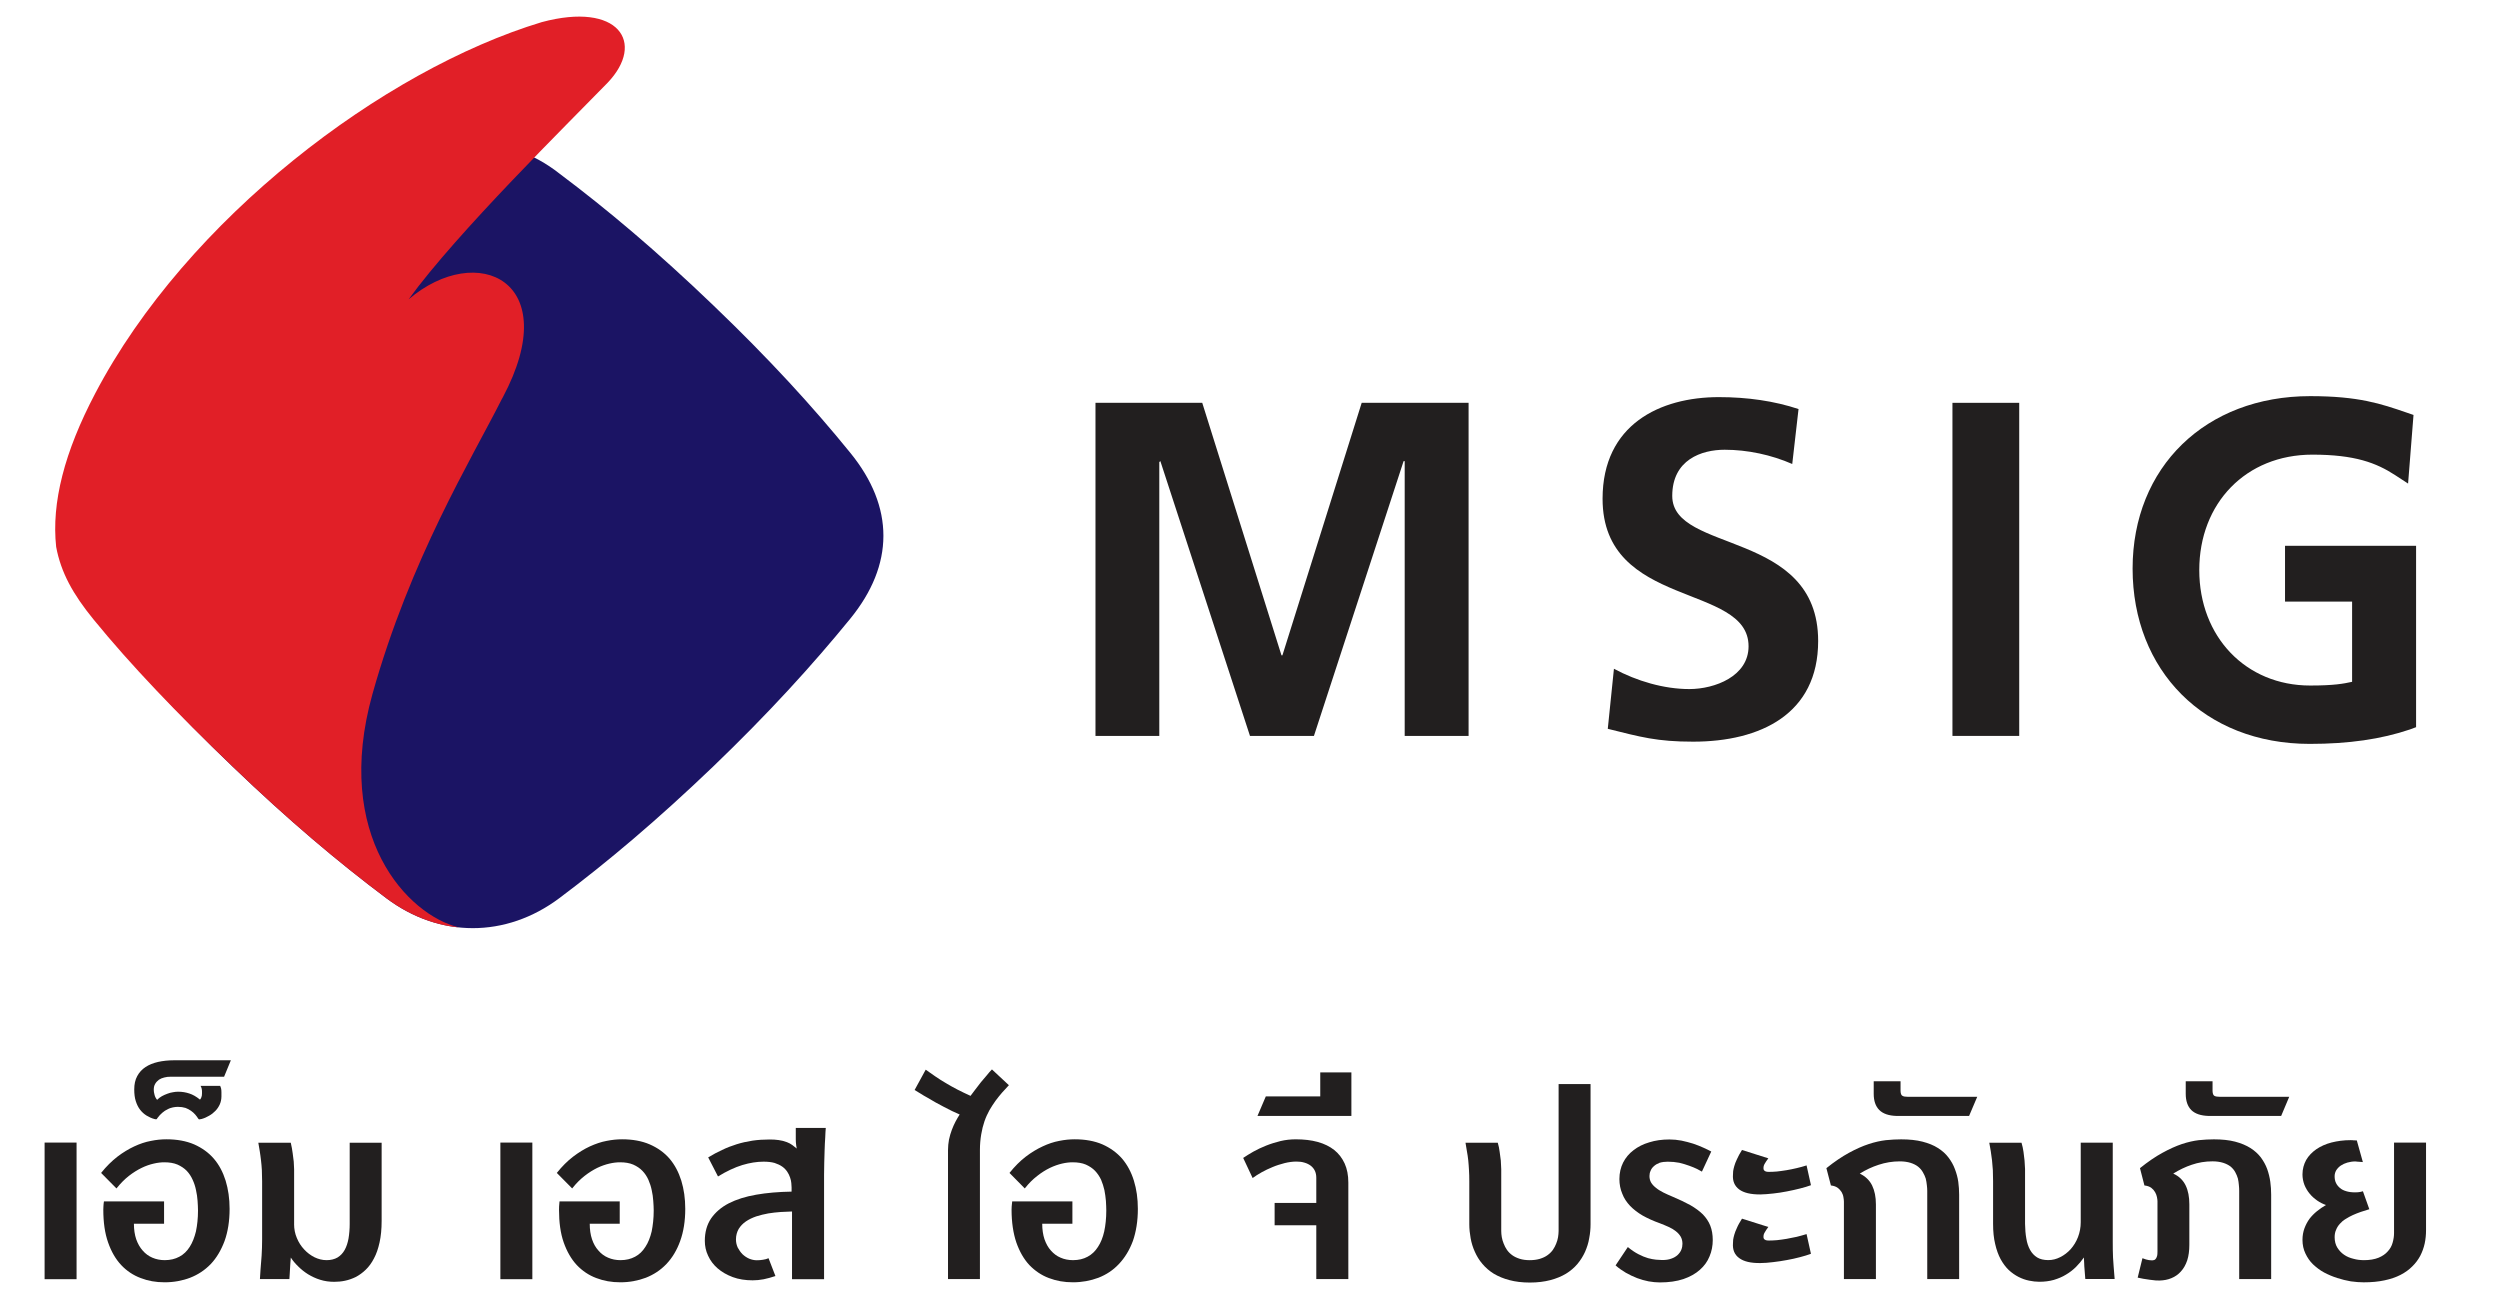 <svg width="99" height="52" viewBox="0 0 99 52" fill="none" xmlns="http://www.w3.org/2000/svg">
<path d="M3.768 17.939C5.257 16.109 6.989 14.207 9.198 12.087C11.412 9.965 13.382 8.308 15.284 6.877C17.392 5.297 20.082 5.241 22.148 6.869C24.056 8.3 26.025 9.959 28.238 12.083C30.452 14.204 32.184 16.098 33.67 17.929C35.425 20.082 35.419 22.361 33.663 24.51C32.171 26.339 30.445 28.238 28.233 30.363C26.021 32.481 24.057 34.136 22.151 35.566C20.037 37.152 17.402 37.15 15.295 35.566C13.384 34.132 11.417 32.474 9.208 30.354C6.994 28.237 5.274 26.347 3.781 24.51C2.135 22.492 2.078 19.925 3.767 17.938" fill="#1B1464"/>
<path d="M2.224 21.656C2.415 22.682 2.898 23.54 3.694 24.518C5.186 26.347 6.997 28.237 9.21 30.354C11.419 32.48 13.385 34.136 15.296 35.567C16.186 36.237 17.19 36.633 18.174 36.726C16.148 36.237 13.175 33.119 14.75 27.481C16.254 22.12 18.662 18.204 19.874 15.8L19.913 15.731C22.368 11.114 18.899 9.539 16.181 11.854C18.109 9.196 22.521 4.865 24.059 3.28C25.582 1.684 24.494 0.058 21.451 0.877C15.189 2.772 7.396 8.657 3.768 15.584C2.553 17.896 2.034 19.907 2.224 21.657" fill="#E11F27"/>
<path d="M50.784 25.95H50.746L47.609 15.952H43.381V29.142H45.908V18.298L45.95 18.26L49.499 29.142H52.032L55.583 18.26H55.626V29.142H58.156V15.952H53.923L50.784 25.95Z" fill="#221F1F"/>
<path d="M66.221 19.638C66.221 18.2 67.387 17.81 68.297 17.81C69.207 17.81 70.147 18.013 70.973 18.374L71.222 16.198C70.258 15.879 69.201 15.726 68.066 15.726C65.744 15.726 63.462 16.806 63.462 19.751C63.462 24.123 69.243 23.077 69.243 25.593C69.243 26.782 67.903 27.287 66.899 27.287C65.895 27.287 64.815 26.971 63.912 26.483L63.668 28.861C64.97 29.185 65.612 29.37 67.048 29.37C69.714 29.37 71.999 28.276 71.999 25.385C71.999 20.963 66.221 21.923 66.221 19.639" fill="#221F1F"/>
<path d="M79.961 15.952H77.317V29.142H79.961V15.952Z" fill="#221F1F"/>
<path d="M90.484 23.824H93.143V27C92.804 27.075 92.424 27.147 91.481 27.147C88.94 27.147 87.091 25.223 87.091 22.575C87.091 19.927 88.936 18.004 91.571 18.004C93.257 18.004 94.101 18.331 94.843 18.812L95.36 19.15L95.575 16.432L95.31 16.341C94.289 15.99 93.408 15.687 91.484 15.687C87.341 15.687 84.451 18.497 84.451 22.517C84.451 26.537 87.273 29.458 91.467 29.458C93.002 29.458 94.296 29.272 95.435 28.886L95.677 28.796V21.613H90.487V23.823L90.484 23.824Z" fill="#221F1F"/>
<path d="M3.032 45.246H1.766V50.656H3.032V45.246Z" fill="#221F1F"/>
<path d="M5.303 48.463C5.303 48.69 5.334 48.896 5.393 49.072C5.456 49.252 5.543 49.402 5.651 49.523C5.757 49.646 5.887 49.742 6.033 49.804C6.183 49.869 6.348 49.902 6.522 49.902C6.745 49.902 6.935 49.856 7.102 49.766C7.27 49.678 7.404 49.547 7.512 49.377C7.62 49.209 7.7 49.005 7.759 48.765C7.81 48.521 7.841 48.244 7.841 47.937C7.841 47.822 7.833 47.695 7.824 47.553C7.816 47.412 7.792 47.272 7.762 47.13C7.733 46.986 7.69 46.851 7.628 46.718C7.569 46.586 7.493 46.469 7.395 46.365C7.297 46.264 7.173 46.183 7.031 46.118C6.883 46.056 6.712 46.027 6.51 46.027C6.382 46.027 6.241 46.042 6.089 46.078C5.931 46.114 5.771 46.169 5.607 46.249C5.442 46.329 5.272 46.435 5.1 46.568C4.933 46.7 4.77 46.864 4.612 47.062L4.004 46.448C4.211 46.189 4.428 45.976 4.646 45.807C4.868 45.637 5.094 45.501 5.315 45.398C5.534 45.296 5.756 45.22 5.975 45.18C6.188 45.136 6.395 45.116 6.589 45.116C7.007 45.116 7.374 45.183 7.689 45.318C7.998 45.456 8.26 45.642 8.467 45.883C8.677 46.127 8.829 46.417 8.935 46.755C9.038 47.094 9.092 47.463 9.092 47.871C9.092 48.353 9.024 48.778 8.893 49.144C8.757 49.505 8.577 49.813 8.347 50.055C8.111 50.299 7.841 50.477 7.528 50.599C7.218 50.717 6.879 50.779 6.522 50.779C6.164 50.779 5.865 50.724 5.572 50.611C5.277 50.501 5.016 50.327 4.799 50.096C4.579 49.861 4.406 49.562 4.28 49.199C4.152 48.837 4.091 48.402 4.091 47.903C4.091 47.873 4.091 47.829 4.096 47.772C4.098 47.717 4.104 47.651 4.116 47.575H6.497V48.46H5.303V48.463Z" fill="#221F1F"/>
<path d="M8.871 42.639H6.747C6.667 42.639 6.588 42.645 6.507 42.668C6.431 42.685 6.36 42.714 6.295 42.756C6.236 42.8 6.184 42.854 6.147 42.917C6.106 42.983 6.089 43.062 6.089 43.154C6.089 43.21 6.097 43.276 6.118 43.348C6.135 43.425 6.17 43.492 6.221 43.554C6.278 43.497 6.34 43.449 6.411 43.409C6.48 43.372 6.553 43.338 6.63 43.311C6.701 43.284 6.78 43.261 6.852 43.252C6.928 43.236 6.997 43.232 7.061 43.232C7.214 43.232 7.362 43.257 7.496 43.302C7.635 43.346 7.775 43.426 7.92 43.545C7.937 43.525 7.958 43.499 7.973 43.456C7.992 43.414 7.999 43.364 7.999 43.3V43.224C7.999 43.144 7.984 43.073 7.942 43H8.719C8.727 43.021 8.738 43.05 8.752 43.09C8.764 43.135 8.769 43.188 8.769 43.253V43.422C8.767 43.54 8.744 43.642 8.702 43.737C8.657 43.834 8.602 43.917 8.528 43.992C8.457 44.066 8.376 44.13 8.279 44.184C8.188 44.237 8.09 44.283 7.983 44.312C7.961 44.312 7.938 44.319 7.926 44.323C7.915 44.327 7.904 44.327 7.897 44.327C7.883 44.327 7.878 44.323 7.867 44.318C7.862 44.312 7.85 44.301 7.842 44.287C7.812 44.237 7.773 44.188 7.73 44.136C7.682 44.082 7.628 44.032 7.564 43.988C7.503 43.943 7.428 43.905 7.345 43.873C7.254 43.846 7.158 43.831 7.043 43.831C6.978 43.831 6.915 43.839 6.844 43.853C6.779 43.868 6.705 43.889 6.639 43.927C6.565 43.959 6.495 44.007 6.431 44.062C6.362 44.12 6.295 44.19 6.236 44.272C6.224 44.285 6.221 44.294 6.216 44.304C6.213 44.312 6.207 44.314 6.201 44.32C6.193 44.324 6.184 44.324 6.171 44.324C6.158 44.324 6.141 44.319 6.117 44.314C6.006 44.285 5.901 44.235 5.804 44.177C5.707 44.117 5.62 44.039 5.547 43.944C5.473 43.849 5.419 43.736 5.377 43.605C5.334 43.472 5.316 43.318 5.316 43.143C5.316 42.94 5.353 42.759 5.435 42.612C5.512 42.469 5.622 42.346 5.762 42.256C5.899 42.164 6.067 42.097 6.262 42.052C6.453 42.01 6.664 41.987 6.894 41.987H9.142L8.872 42.643L8.871 42.639Z" fill="#221F1F"/>
<path d="M11.646 48.476C11.646 48.667 11.682 48.853 11.754 49.022C11.825 49.196 11.924 49.349 12.044 49.477C12.164 49.608 12.3 49.709 12.453 49.787C12.61 49.862 12.764 49.902 12.933 49.902C13.102 49.902 13.249 49.865 13.367 49.796C13.484 49.724 13.578 49.626 13.649 49.498C13.72 49.37 13.769 49.221 13.801 49.047C13.831 48.868 13.848 48.675 13.848 48.467V45.252H15.113V48.348C15.113 48.67 15.085 48.955 15.031 49.199C14.978 49.44 14.906 49.655 14.809 49.833C14.719 50.01 14.608 50.16 14.485 50.279C14.363 50.398 14.233 50.491 14.095 50.566C13.952 50.635 13.809 50.687 13.662 50.717C13.517 50.748 13.375 50.76 13.233 50.76C13.037 50.76 12.855 50.734 12.68 50.679C12.505 50.626 12.346 50.549 12.198 50.46C12.053 50.369 11.925 50.266 11.809 50.15C11.692 50.038 11.593 49.92 11.516 49.799C11.512 49.861 11.507 49.931 11.499 50.009C11.498 50.085 11.49 50.164 11.485 50.239C11.479 50.321 11.476 50.394 11.472 50.469C11.465 50.538 11.462 50.601 11.46 50.651H10.293L10.315 50.296C10.329 50.111 10.344 49.922 10.36 49.725C10.372 49.523 10.38 49.308 10.38 49.078V46.777C10.38 46.62 10.374 46.477 10.37 46.34C10.362 46.202 10.351 46.077 10.336 45.952C10.324 45.832 10.304 45.708 10.287 45.592C10.269 45.48 10.25 45.362 10.23 45.253H11.515C11.547 45.402 11.576 45.539 11.59 45.667C11.605 45.794 11.622 45.904 11.632 45.998C11.638 46.107 11.642 46.208 11.647 46.3V48.477L11.646 48.476Z" fill="#221F1F"/>
<path d="M21.081 45.246H19.815V50.656H21.081V45.246Z" fill="#221F1F"/>
<path d="M23.354 48.463C23.354 48.69 23.383 48.896 23.443 49.072C23.503 49.252 23.587 49.402 23.699 49.523C23.804 49.646 23.932 49.742 24.08 49.804C24.23 49.869 24.392 49.902 24.572 49.902C24.791 49.902 24.982 49.856 25.149 49.766C25.317 49.678 25.45 49.547 25.557 49.377C25.669 49.209 25.748 49.005 25.806 48.765C25.855 48.521 25.887 48.244 25.887 47.937C25.887 47.822 25.879 47.695 25.869 47.553C25.86 47.412 25.84 47.272 25.808 47.13C25.779 46.986 25.734 46.851 25.676 46.718C25.616 46.586 25.54 46.469 25.439 46.365C25.343 46.264 25.221 46.183 25.076 46.118C24.93 46.056 24.758 46.027 24.556 46.027C24.428 46.027 24.288 46.042 24.133 46.078C23.977 46.114 23.817 46.169 23.65 46.249C23.488 46.329 23.317 46.435 23.147 46.568C22.979 46.7 22.812 46.864 22.658 47.062L22.05 46.448C22.256 46.189 22.471 45.976 22.691 45.807C22.915 45.637 23.134 45.501 23.358 45.398C23.583 45.296 23.802 45.22 24.018 45.18C24.237 45.136 24.441 45.116 24.635 45.116C25.05 45.116 25.417 45.183 25.73 45.318C26.045 45.456 26.306 45.642 26.514 45.883C26.721 46.127 26.874 46.417 26.98 46.755C27.083 47.094 27.136 47.463 27.136 47.871C27.136 48.353 27.068 48.778 26.935 49.144C26.806 49.505 26.621 49.813 26.389 50.055C26.158 50.299 25.884 50.477 25.573 50.599C25.26 50.717 24.925 50.779 24.569 50.779C24.213 50.779 23.91 50.724 23.614 50.611C23.319 50.501 23.06 50.327 22.841 50.096C22.622 49.861 22.45 49.562 22.322 49.199C22.195 48.837 22.137 48.402 22.137 47.903C22.137 47.873 22.137 47.829 22.14 47.772C22.141 47.717 22.148 47.651 22.157 47.575H24.541V48.46H23.35L23.354 48.463Z" fill="#221F1F"/>
<path d="M31.364 50.651V47.975C31.227 47.978 31.076 47.984 30.914 47.995C30.748 48.008 30.59 48.024 30.425 48.051C30.26 48.082 30.103 48.119 29.947 48.169C29.793 48.222 29.657 48.288 29.54 48.367C29.419 48.45 29.326 48.547 29.252 48.665C29.184 48.785 29.144 48.923 29.144 49.083C29.144 49.198 29.169 49.306 29.215 49.406C29.268 49.504 29.329 49.592 29.403 49.667C29.482 49.741 29.567 49.799 29.666 49.843C29.764 49.883 29.863 49.906 29.967 49.906C30.05 49.906 30.135 49.901 30.215 49.886C30.297 49.876 30.367 49.854 30.434 49.825L30.707 50.531C30.545 50.584 30.39 50.63 30.24 50.659C30.084 50.689 29.942 50.701 29.805 50.701C29.512 50.701 29.248 50.659 29.017 50.573C28.784 50.486 28.584 50.371 28.42 50.229C28.254 50.085 28.129 49.92 28.042 49.729C27.952 49.542 27.911 49.345 27.911 49.137C27.911 48.79 27.994 48.495 28.16 48.249C28.328 48.009 28.56 47.806 28.859 47.652C29.161 47.498 29.521 47.383 29.945 47.31C30.368 47.236 30.832 47.197 31.347 47.188V47.024C31.347 46.978 31.344 46.919 31.336 46.847C31.329 46.776 31.314 46.705 31.287 46.629C31.261 46.551 31.225 46.475 31.174 46.399C31.124 46.325 31.06 46.257 30.979 46.199C30.894 46.139 30.794 46.092 30.674 46.053C30.551 46.018 30.406 46.002 30.236 46.002C29.972 46.002 29.693 46.047 29.395 46.136C29.098 46.227 28.775 46.378 28.433 46.588L28.044 45.833C28.224 45.721 28.411 45.625 28.594 45.539C28.782 45.448 28.973 45.374 29.173 45.312C29.372 45.25 29.579 45.204 29.796 45.17C30.007 45.139 30.233 45.124 30.472 45.124C30.603 45.124 30.723 45.13 30.831 45.146C30.944 45.161 31.052 45.188 31.163 45.23C31.242 45.26 31.314 45.298 31.378 45.346C31.439 45.39 31.497 45.438 31.55 45.482C31.546 45.444 31.538 45.399 31.53 45.36C31.525 45.322 31.522 45.281 31.517 45.238C31.515 45.194 31.513 45.153 31.513 45.118V44.666H32.701C32.693 44.766 32.683 44.894 32.679 45.047C32.667 45.202 32.661 45.365 32.655 45.539C32.65 45.708 32.646 45.879 32.64 46.052C32.635 46.227 32.633 46.382 32.633 46.52V50.655H31.368L31.364 50.651Z" fill="#221F1F"/>
<path d="M38.806 50.651H37.541V45.544C37.541 45.402 37.556 45.263 37.58 45.129C37.61 44.992 37.647 44.862 37.693 44.742C37.738 44.622 37.787 44.512 37.841 44.41C37.897 44.304 37.953 44.212 38.003 44.134C37.909 44.092 37.806 44.045 37.701 43.997C37.594 43.943 37.486 43.889 37.377 43.832C37.264 43.773 37.156 43.715 37.049 43.656C36.939 43.592 36.833 43.533 36.734 43.472C36.634 43.417 36.538 43.363 36.453 43.306C36.364 43.253 36.284 43.206 36.218 43.165L36.658 42.359C36.778 42.446 36.906 42.536 37.036 42.624C37.168 42.715 37.309 42.805 37.457 42.891C37.602 42.98 37.759 43.065 37.919 43.149C38.083 43.232 38.256 43.317 38.433 43.396C38.487 43.321 38.552 43.234 38.625 43.141C38.695 43.046 38.772 42.951 38.846 42.854C38.925 42.756 39.001 42.669 39.078 42.581C39.15 42.491 39.215 42.415 39.281 42.349L39.952 42.974C39.869 43.067 39.779 43.164 39.688 43.261C39.6 43.363 39.512 43.471 39.425 43.588C39.342 43.704 39.26 43.83 39.183 43.962C39.109 44.097 39.041 44.241 38.984 44.406C38.93 44.564 38.887 44.734 38.856 44.923C38.825 45.109 38.805 45.313 38.805 45.532V50.652L38.806 50.651Z" fill="#221F1F"/>
<path d="M41.272 48.463C41.272 48.69 41.303 48.896 41.361 49.072C41.425 49.252 41.506 49.402 41.617 49.523C41.726 49.646 41.85 49.742 42 49.804C42.147 49.869 42.314 49.902 42.49 49.902C42.713 49.902 42.905 49.856 43.069 49.766C43.236 49.678 43.372 49.547 43.48 49.377C43.591 49.209 43.673 49.005 43.727 48.765C43.779 48.521 43.809 48.244 43.809 47.937C43.809 47.822 43.802 47.695 43.794 47.553C43.783 47.412 43.761 47.272 43.735 47.13C43.703 46.986 43.658 46.851 43.603 46.718C43.541 46.586 43.462 46.469 43.364 46.365C43.267 46.264 43.145 46.183 43.001 46.118C42.858 46.056 42.678 46.027 42.478 46.027C42.352 46.027 42.208 46.042 42.057 46.078C41.903 46.114 41.743 46.169 41.576 46.249C41.411 46.329 41.241 46.435 41.073 46.568C40.901 46.7 40.736 46.864 40.581 47.062L39.976 46.448C40.183 46.189 40.397 45.976 40.616 45.807C40.839 45.637 41.063 45.501 41.287 45.398C41.503 45.296 41.727 45.22 41.942 45.18C42.16 45.136 42.363 45.116 42.557 45.116C42.975 45.116 43.343 45.183 43.657 45.318C43.967 45.456 44.224 45.642 44.436 45.883C44.642 46.127 44.798 46.417 44.902 46.755C45.007 47.094 45.059 47.463 45.059 47.871C45.059 48.353 44.99 48.778 44.862 49.144C44.728 49.505 44.539 49.813 44.308 50.055C44.08 50.299 43.81 50.477 43.497 50.599C43.182 50.717 42.848 50.779 42.491 50.779C42.134 50.779 41.836 50.724 41.536 50.611C41.242 50.501 40.986 50.327 40.763 50.096C40.544 49.861 40.373 49.562 40.246 49.199C40.124 48.837 40.058 48.402 40.058 47.903C40.058 47.873 40.06 47.829 40.063 47.772C40.068 47.717 40.072 47.651 40.083 47.575H42.467V48.46H41.274L41.272 48.463Z" fill="#221F1F"/>
<path d="M50.475 47.637H52.125V46.639C52.125 46.535 52.107 46.446 52.07 46.366C52.032 46.284 51.976 46.218 51.909 46.165C51.837 46.11 51.755 46.069 51.657 46.041C51.56 46.01 51.455 45.998 51.337 45.998C51.19 45.998 51.029 46.02 50.87 46.059C50.708 46.102 50.548 46.15 50.398 46.214C50.242 46.278 50.097 46.346 49.957 46.425C49.821 46.502 49.704 46.576 49.604 46.65L49.23 45.854C49.341 45.776 49.477 45.696 49.631 45.606C49.784 45.519 49.956 45.44 50.136 45.367C50.324 45.292 50.515 45.234 50.712 45.185C50.912 45.138 51.112 45.117 51.314 45.117C51.635 45.117 51.924 45.15 52.179 45.22C52.442 45.292 52.658 45.401 52.835 45.539C53.017 45.685 53.15 45.863 53.249 46.076C53.345 46.289 53.394 46.541 53.394 46.826V50.651H52.125V48.521H50.475V47.637Z" fill="#221F1F"/>
<path d="M50.126 43.418H52.282V42.466H53.515V44.191H49.796L50.126 43.418Z" fill="#221F1F"/>
<path d="M59.449 48.748C59.449 48.824 59.457 48.906 59.471 48.992C59.486 49.078 59.511 49.161 59.545 49.245C59.578 49.335 59.622 49.415 59.676 49.496C59.731 49.575 59.801 49.645 59.884 49.705C59.967 49.766 60.069 49.813 60.182 49.849C60.294 49.885 60.43 49.903 60.581 49.903C60.731 49.903 60.868 49.883 60.981 49.849C61.096 49.813 61.199 49.766 61.281 49.705C61.365 49.645 61.437 49.575 61.493 49.496C61.549 49.415 61.591 49.335 61.626 49.245C61.661 49.162 61.684 49.078 61.699 48.992C61.711 48.906 61.721 48.824 61.721 48.748V42.929H62.986V48.481C62.986 48.663 62.969 48.849 62.932 49.034C62.903 49.221 62.844 49.398 62.769 49.571C62.692 49.741 62.592 49.902 62.468 50.051C62.345 50.197 62.192 50.329 62.016 50.437C61.839 50.544 61.632 50.63 61.393 50.693C61.154 50.755 60.886 50.789 60.581 50.789C60.275 50.789 60.007 50.755 59.775 50.693C59.536 50.631 59.334 50.545 59.151 50.437C58.978 50.329 58.826 50.197 58.704 50.051C58.576 49.903 58.48 49.742 58.404 49.571C58.325 49.398 58.271 49.221 58.237 49.034C58.204 48.853 58.184 48.665 58.184 48.481V46.776C58.184 46.619 58.181 46.475 58.172 46.338C58.167 46.201 58.153 46.076 58.143 45.95C58.129 45.83 58.113 45.706 58.09 45.59C58.073 45.478 58.054 45.361 58.034 45.252H59.312C59.346 45.371 59.373 45.492 59.387 45.617C59.407 45.743 59.42 45.853 59.432 45.956C59.44 46.074 59.446 46.188 59.449 46.297V48.745V48.748Z" fill="#221F1F"/>
<path d="M64.465 49.385C64.61 49.506 64.749 49.598 64.883 49.667C65.019 49.738 65.141 49.787 65.263 49.823C65.377 49.854 65.483 49.873 65.579 49.883C65.674 49.891 65.752 49.897 65.815 49.897C65.959 49.898 66.08 49.882 66.184 49.842C66.286 49.808 66.366 49.759 66.435 49.697C66.499 49.634 66.551 49.566 66.58 49.49C66.612 49.411 66.625 49.333 66.625 49.253C66.625 49.147 66.601 49.052 66.556 48.972C66.506 48.89 66.444 48.818 66.358 48.753C66.281 48.691 66.184 48.633 66.073 48.584C65.963 48.532 65.844 48.487 65.724 48.439C65.471 48.349 65.247 48.247 65.047 48.135C64.854 48.022 64.689 47.895 64.55 47.751C64.416 47.608 64.308 47.449 64.242 47.271C64.168 47.098 64.128 46.901 64.128 46.689C64.128 46.449 64.18 46.229 64.275 46.039C64.375 45.844 64.511 45.681 64.689 45.547C64.863 45.412 65.07 45.306 65.311 45.236C65.553 45.16 65.816 45.123 66.111 45.123C66.269 45.123 66.426 45.138 66.585 45.168C66.745 45.203 66.9 45.241 67.044 45.287C67.188 45.336 67.325 45.389 67.445 45.444C67.573 45.502 67.679 45.552 67.766 45.6L67.396 46.396C67.354 46.371 67.287 46.337 67.205 46.292C67.115 46.25 67.013 46.204 66.895 46.164C66.779 46.121 66.646 46.081 66.498 46.045C66.355 46.018 66.201 46.003 66.043 46.003C65.921 46.003 65.814 46.018 65.723 46.045C65.632 46.08 65.555 46.124 65.496 46.179C65.436 46.23 65.39 46.292 65.364 46.362C65.331 46.431 65.319 46.499 65.319 46.57C65.319 46.667 65.339 46.751 65.384 46.829C65.429 46.904 65.495 46.975 65.575 47.037C65.654 47.105 65.756 47.164 65.87 47.224C65.984 47.281 66.114 47.339 66.258 47.399C66.519 47.509 66.748 47.619 66.943 47.727C67.136 47.838 67.303 47.962 67.435 48.091C67.562 48.224 67.664 48.374 67.727 48.535C67.792 48.703 67.825 48.889 67.825 49.108C67.825 49.327 67.784 49.552 67.697 49.754C67.615 49.957 67.486 50.135 67.316 50.284C67.142 50.44 66.924 50.561 66.663 50.651C66.398 50.739 66.091 50.784 65.728 50.784C65.584 50.784 65.438 50.768 65.285 50.742C65.132 50.712 64.979 50.669 64.83 50.613C64.677 50.555 64.529 50.482 64.385 50.402C64.24 50.317 64.102 50.221 63.977 50.109L64.461 49.385H64.465Z" fill="#221F1F"/>
<path d="M71.714 46.934C71.59 46.979 71.447 47.023 71.282 47.064C71.114 47.108 70.94 47.145 70.761 47.18C70.579 47.217 70.395 47.243 70.217 47.263C70.031 47.285 69.864 47.296 69.71 47.3C69.331 47.302 69.054 47.236 68.872 47.102C68.686 46.962 68.607 46.77 68.626 46.516C68.626 46.477 68.628 46.429 68.633 46.375C68.641 46.32 68.656 46.254 68.678 46.176C68.701 46.094 68.734 46.007 68.784 45.903C68.827 45.8 68.897 45.676 68.983 45.539L70.026 45.87C69.962 45.953 69.918 46.024 69.886 46.078C69.851 46.133 69.834 46.189 69.834 46.251C69.834 46.261 69.834 46.278 69.836 46.296C69.841 46.313 69.846 46.33 69.86 46.347C69.874 46.365 69.9 46.38 69.929 46.392C69.958 46.402 70 46.406 70.051 46.406C70.146 46.406 70.246 46.402 70.365 46.392C70.485 46.38 70.608 46.361 70.744 46.34C70.876 46.317 71.014 46.291 71.147 46.258C71.287 46.226 71.419 46.189 71.54 46.15L71.714 46.934ZM71.714 49.65C71.59 49.696 71.447 49.741 71.282 49.783C71.114 49.828 70.94 49.866 70.761 49.898C70.579 49.932 70.395 49.96 70.217 49.98C70.031 50.005 69.864 50.015 69.71 50.017C69.331 50.022 69.054 49.956 68.872 49.82C68.686 49.684 68.607 49.49 68.626 49.234C68.626 49.198 68.628 49.149 68.633 49.093C68.641 49.038 68.656 48.972 68.678 48.894C68.701 48.815 68.734 48.724 68.784 48.621C68.827 48.516 68.897 48.397 68.983 48.259L70.026 48.588C69.962 48.671 69.918 48.744 69.886 48.799C69.851 48.852 69.834 48.909 69.834 48.971C69.834 48.983 69.834 48.996 69.836 49.016C69.841 49.033 69.846 49.053 69.86 49.067C69.874 49.084 69.9 49.099 69.929 49.111C69.958 49.121 70 49.125 70.051 49.125C70.146 49.125 70.246 49.12 70.365 49.111C70.485 49.099 70.608 49.081 70.744 49.059C70.876 49.035 71.014 49.008 71.147 48.979C71.287 48.943 71.419 48.909 71.54 48.87L71.714 49.653V49.65Z" fill="#221F1F"/>
<path d="M73.019 50.651V47.581C73.019 47.532 73.011 47.475 72.999 47.405C72.99 47.337 72.963 47.272 72.928 47.207C72.888 47.145 72.837 47.086 72.769 47.035C72.702 46.987 72.614 46.957 72.504 46.944L72.325 46.259C72.64 46.006 72.939 45.804 73.218 45.652C73.493 45.502 73.753 45.386 74 45.305C74.241 45.225 74.471 45.175 74.684 45.15C74.899 45.129 75.099 45.118 75.286 45.118C75.61 45.118 75.891 45.148 76.129 45.209C76.37 45.271 76.574 45.353 76.743 45.462C76.911 45.567 77.053 45.694 77.159 45.837C77.267 45.979 77.354 46.131 77.414 46.295C77.476 46.458 77.524 46.628 77.548 46.8C77.57 46.971 77.582 47.14 77.582 47.309V50.652H76.319V47.158C76.319 47.09 76.313 47.013 76.303 46.929C76.295 46.843 76.28 46.758 76.259 46.67C76.231 46.587 76.195 46.5 76.146 46.421C76.1 46.338 76.039 46.267 75.957 46.2C75.878 46.138 75.779 46.087 75.66 46.049C75.539 46.012 75.397 45.99 75.23 45.99C74.939 45.99 74.665 46.037 74.398 46.124C74.134 46.209 73.881 46.328 73.648 46.475C73.869 46.58 74.034 46.738 74.136 46.945C74.236 47.152 74.286 47.4 74.286 47.691V50.65H73.021L73.019 50.651Z" fill="#221F1F"/>
<path d="M77.979 44.191H75.097C74.795 44.181 74.568 44.105 74.418 43.955C74.272 43.807 74.199 43.594 74.199 43.315V42.817H75.262V43.207C75.265 43.261 75.271 43.304 75.284 43.331C75.295 43.363 75.314 43.381 75.34 43.397C75.36 43.409 75.393 43.42 75.428 43.425C75.463 43.425 75.51 43.43 75.56 43.434H78.298L77.976 44.191H77.979Z" fill="#221F1F"/>
<path d="M78.926 46.772C78.926 46.618 78.923 46.471 78.917 46.337C78.906 46.201 78.895 46.07 78.884 45.948C78.867 45.824 78.849 45.704 78.835 45.59C78.814 45.478 78.797 45.361 78.775 45.251H80.052C80.087 45.371 80.114 45.492 80.131 45.617C80.148 45.743 80.16 45.853 80.172 45.956C80.18 46.07 80.188 46.187 80.192 46.293V48.465C80.196 48.674 80.21 48.866 80.242 49.042C80.27 49.22 80.321 49.369 80.392 49.497C80.464 49.625 80.555 49.722 80.672 49.795C80.787 49.865 80.936 49.9 81.11 49.9C81.275 49.9 81.434 49.861 81.587 49.782C81.74 49.706 81.88 49.598 82.001 49.465C82.119 49.331 82.218 49.172 82.289 48.988C82.36 48.802 82.397 48.607 82.397 48.397V45.249H83.665V49.175C83.665 49.292 83.665 49.403 83.667 49.495C83.67 49.594 83.672 49.693 83.676 49.801C83.686 49.91 83.691 50.031 83.701 50.161C83.711 50.292 83.721 50.454 83.74 50.648H82.578C82.574 50.566 82.563 50.498 82.561 50.434C82.553 50.37 82.549 50.307 82.546 50.239C82.538 50.173 82.537 50.106 82.534 50.036C82.532 49.966 82.525 49.886 82.522 49.796C82.431 49.928 82.325 50.055 82.207 50.173C82.09 50.288 81.957 50.391 81.813 50.475C81.669 50.565 81.506 50.631 81.332 50.684C81.157 50.733 80.965 50.758 80.758 50.758C80.629 50.758 80.49 50.743 80.35 50.713C80.207 50.684 80.069 50.634 79.932 50.565C79.799 50.496 79.668 50.406 79.546 50.293C79.426 50.177 79.319 50.034 79.225 49.864C79.134 49.693 79.06 49.492 79.009 49.263C78.952 49.031 78.926 48.766 78.926 48.464V46.769V46.772Z" fill="#221F1F"/>
<path d="M85.437 47.582C85.437 47.534 85.429 47.476 85.416 47.406C85.401 47.339 85.379 47.273 85.342 47.21C85.305 47.145 85.254 47.086 85.19 47.037C85.119 46.987 85.032 46.957 84.919 46.944L84.743 46.259C85.057 46.006 85.353 45.804 85.628 45.654C85.904 45.502 86.164 45.385 86.401 45.305C86.642 45.225 86.865 45.175 87.075 45.15C87.284 45.129 87.484 45.118 87.672 45.118C87.992 45.118 88.275 45.148 88.509 45.209C88.746 45.271 88.949 45.356 89.117 45.462C89.284 45.567 89.421 45.694 89.529 45.833C89.636 45.979 89.721 46.131 89.78 46.293C89.839 46.457 89.879 46.624 89.904 46.8C89.927 46.968 89.938 47.139 89.938 47.306V50.65H88.672V47.156C88.672 47.083 88.668 47.011 88.659 46.926C88.654 46.841 88.639 46.755 88.621 46.67C88.597 46.585 88.561 46.5 88.517 46.42C88.473 46.337 88.414 46.267 88.335 46.198C88.253 46.136 88.158 46.086 88.04 46.048C87.919 46.011 87.782 45.989 87.615 45.989C87.323 45.989 87.051 46.036 86.797 46.123C86.541 46.208 86.298 46.326 86.06 46.474C86.289 46.578 86.451 46.736 86.552 46.944C86.652 47.151 86.698 47.398 86.698 47.691V49.292C86.698 49.528 86.671 49.733 86.614 49.91C86.554 50.089 86.47 50.234 86.364 50.35C86.26 50.468 86.131 50.557 85.988 50.615C85.845 50.676 85.686 50.705 85.515 50.709C85.481 50.711 85.434 50.709 85.361 50.705C85.287 50.697 85.21 50.689 85.129 50.678C85.045 50.668 84.958 50.655 84.873 50.639C84.787 50.624 84.713 50.609 84.652 50.594L84.841 49.825C84.939 49.865 85.023 49.889 85.085 49.898C85.143 49.907 85.198 49.91 85.242 49.91C85.295 49.904 85.332 49.892 85.355 49.863C85.382 49.837 85.4 49.804 85.411 49.764C85.424 49.731 85.433 49.693 85.433 49.654C85.436 49.617 85.436 49.587 85.436 49.561V47.579L85.437 47.582Z" fill="#221F1F"/>
<path d="M90.335 44.191H87.454C87.151 44.181 86.922 44.105 86.772 43.955C86.628 43.807 86.555 43.594 86.555 43.315V42.817H87.617V43.207C87.62 43.261 87.626 43.304 87.639 43.331C87.651 43.363 87.667 43.381 87.692 43.397C87.715 43.409 87.745 43.42 87.786 43.425C87.823 43.425 87.865 43.43 87.918 43.434H90.653L90.334 44.191H90.335Z" fill="#221F1F"/>
<path d="M93.602 49.903C93.838 49.903 94.035 49.869 94.19 49.806C94.345 49.742 94.466 49.658 94.554 49.556C94.651 49.453 94.714 49.337 94.748 49.209C94.785 49.081 94.804 48.955 94.804 48.832V45.248H96.071V48.717C96.071 48.897 96.054 49.072 96.018 49.241C95.979 49.416 95.921 49.577 95.842 49.73C95.76 49.882 95.657 50.023 95.526 50.15C95.398 50.28 95.242 50.392 95.061 50.485C94.883 50.578 94.668 50.65 94.43 50.701C94.185 50.754 93.912 50.78 93.603 50.78C93.448 50.78 93.276 50.767 93.094 50.742C92.915 50.712 92.736 50.667 92.554 50.609C92.373 50.551 92.2 50.478 92.034 50.39C91.867 50.3 91.725 50.188 91.596 50.068C91.468 49.945 91.371 49.799 91.297 49.643C91.218 49.48 91.178 49.298 91.178 49.099C91.178 48.934 91.206 48.781 91.255 48.645C91.307 48.505 91.373 48.381 91.455 48.266C91.541 48.154 91.64 48.054 91.752 47.963C91.863 47.873 91.984 47.79 92.108 47.719C91.985 47.675 91.871 47.617 91.761 47.542C91.65 47.463 91.547 47.375 91.462 47.269C91.376 47.165 91.306 47.048 91.255 46.921C91.206 46.791 91.178 46.652 91.178 46.507C91.178 46.296 91.231 46.106 91.323 45.937C91.421 45.767 91.559 45.627 91.727 45.509C91.897 45.394 92.096 45.303 92.327 45.243C92.563 45.184 92.809 45.15 93.08 45.15C93.089 45.15 93.109 45.151 93.129 45.151C93.152 45.151 93.179 45.151 93.2 45.157C93.226 45.157 93.254 45.159 93.276 45.159H93.329L93.569 46.018C93.506 46.011 93.457 46.008 93.42 46.006C93.382 46.003 93.353 46.003 93.334 46.001C93.315 45.997 93.299 45.993 93.292 45.993H93.269C93.16 45.993 93.056 46.011 92.956 46.038C92.858 46.066 92.771 46.106 92.695 46.157C92.621 46.208 92.563 46.27 92.518 46.338C92.475 46.411 92.451 46.491 92.451 46.578C92.451 46.673 92.465 46.764 92.504 46.843C92.54 46.921 92.595 46.987 92.662 47.044C92.728 47.102 92.812 47.143 92.911 47.172C93.007 47.201 93.117 47.217 93.245 47.217C93.267 47.217 93.309 47.217 93.366 47.214C93.428 47.211 93.494 47.197 93.572 47.174L93.825 47.885C93.714 47.921 93.605 47.954 93.49 47.991C93.379 48.029 93.274 48.072 93.174 48.116C93.069 48.163 92.976 48.216 92.887 48.272C92.799 48.324 92.722 48.389 92.659 48.462C92.595 48.532 92.543 48.611 92.509 48.702C92.469 48.786 92.452 48.884 92.452 48.993C92.452 49.153 92.488 49.29 92.556 49.403C92.626 49.515 92.715 49.613 92.824 49.687C92.932 49.763 93.059 49.815 93.197 49.848C93.333 49.886 93.47 49.902 93.606 49.902" fill="#221F1F"/>
</svg>
